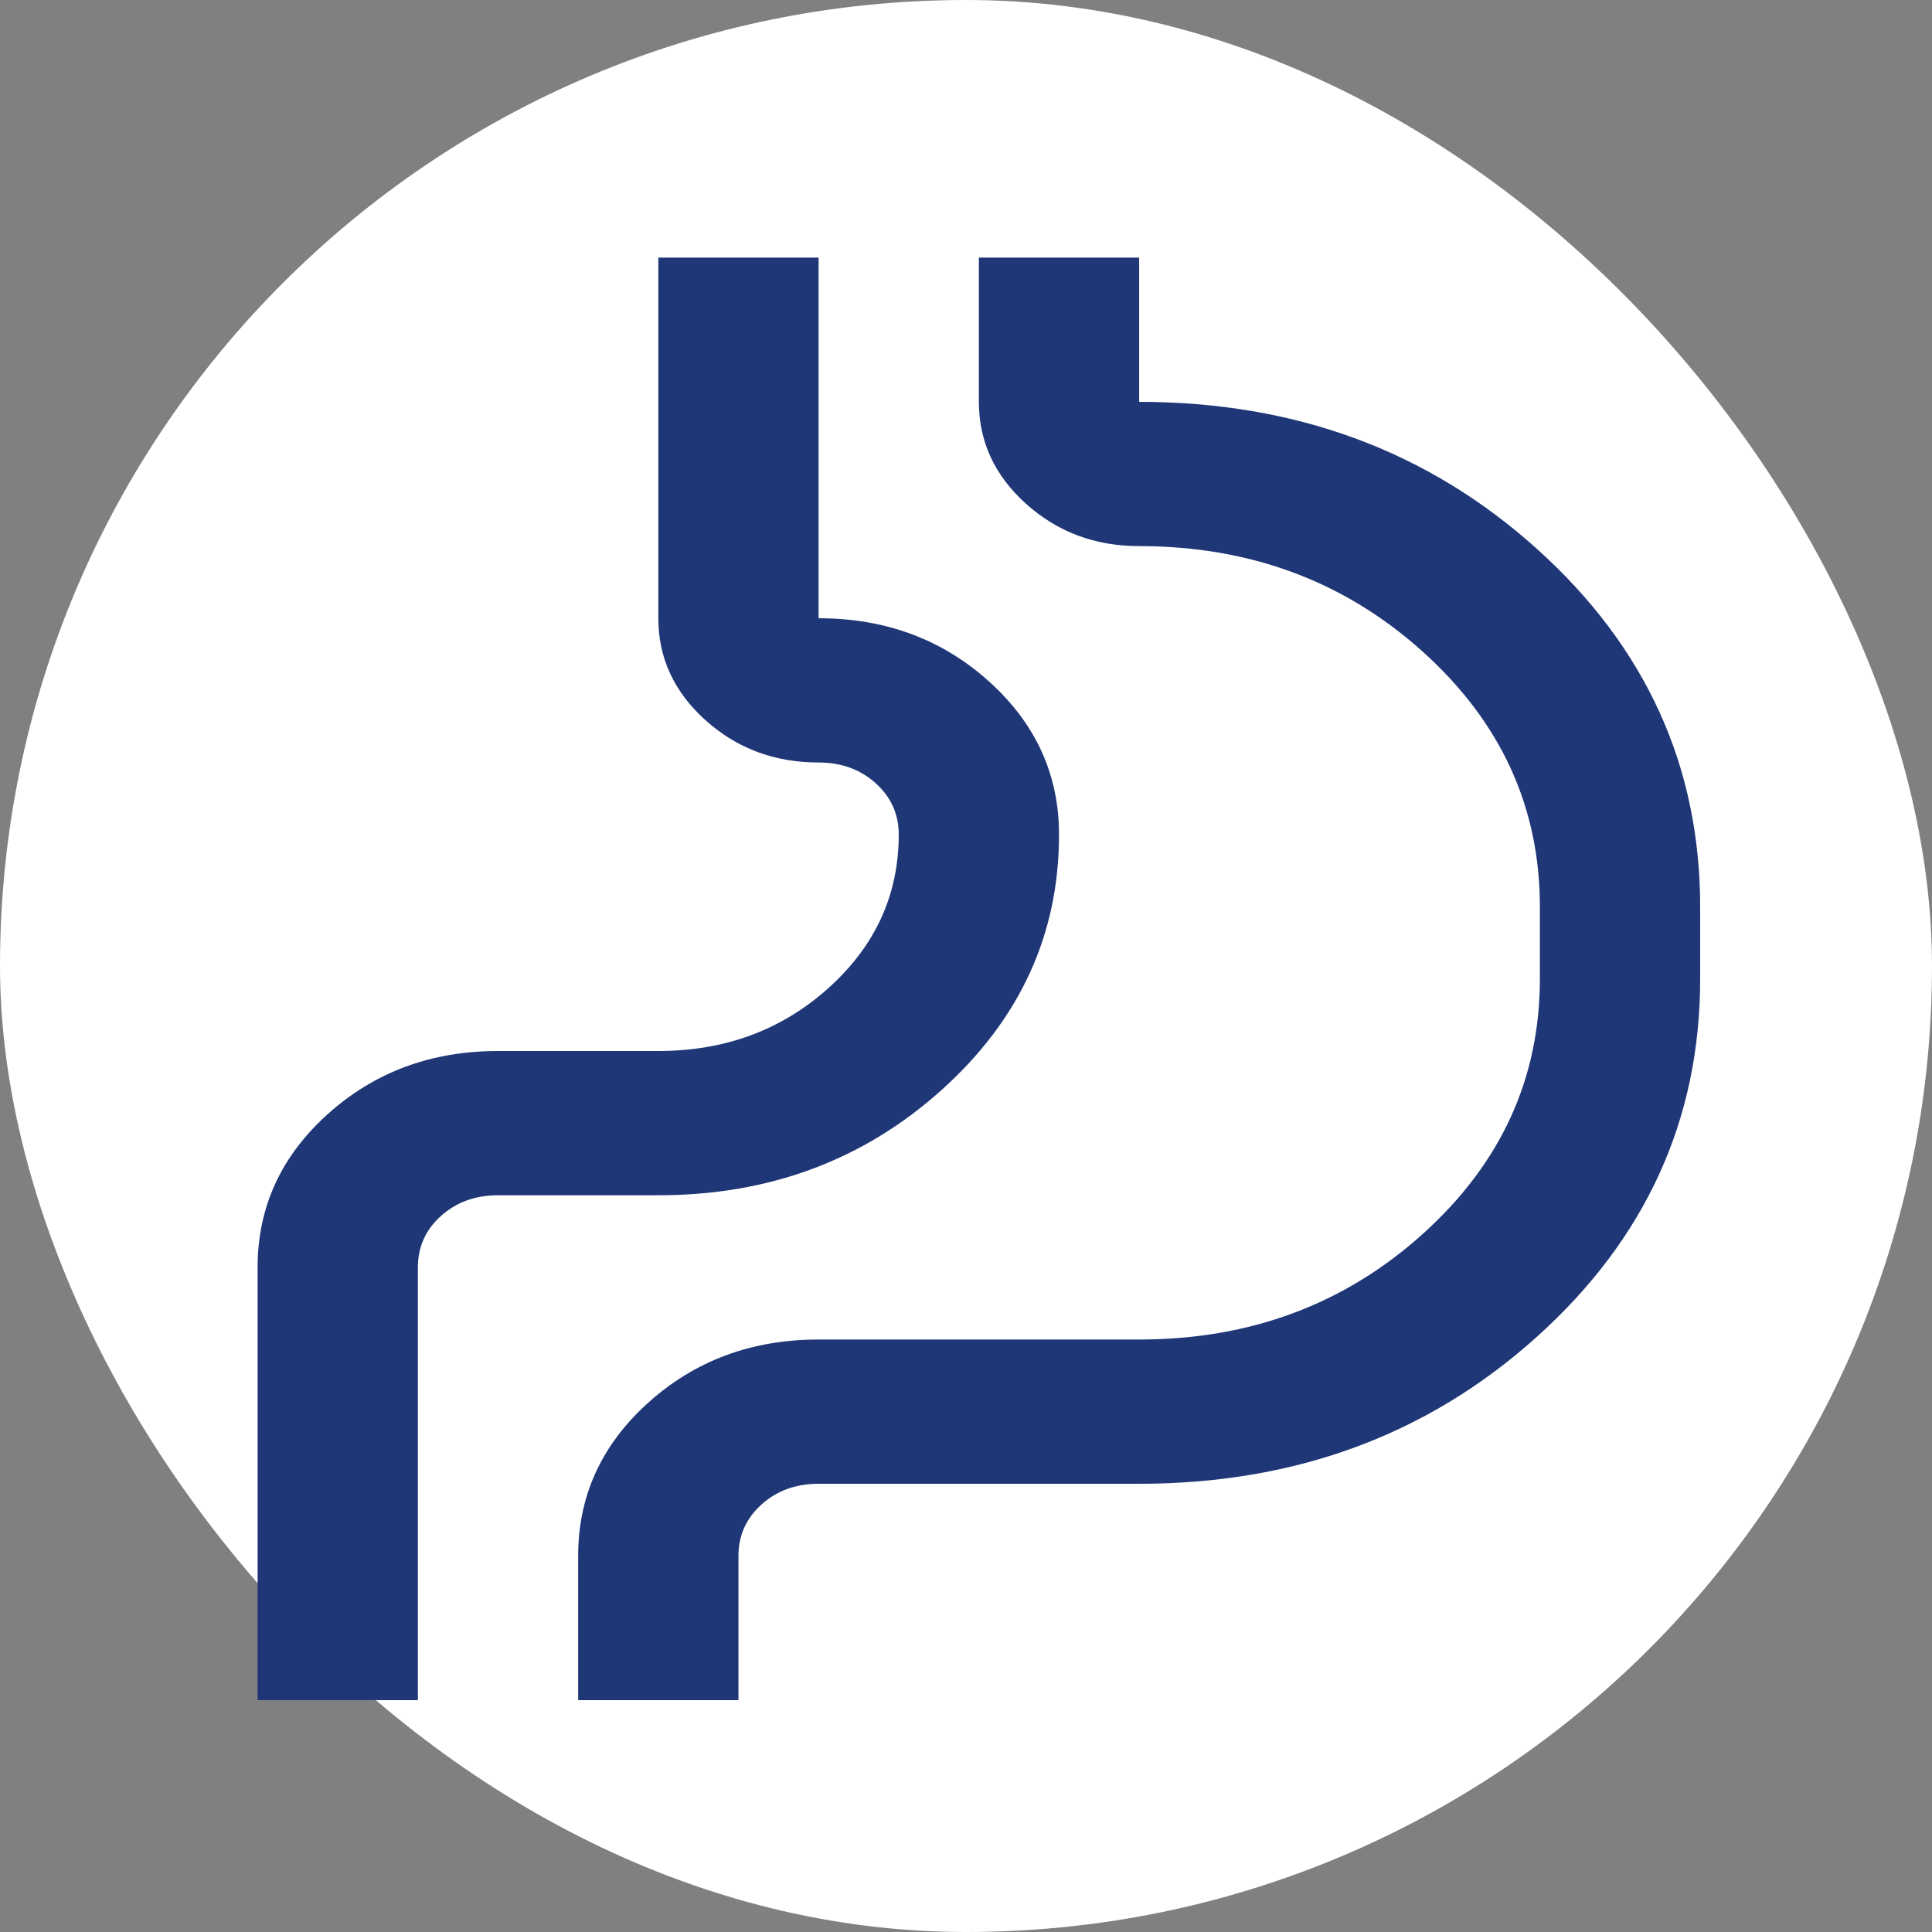 <svg width="75" height="75" viewBox="0 0 75 75" fill="none" xmlns="http://www.w3.org/2000/svg">
<rect x="0" y="0" width="75" height="75" fill="#808080" stroke="none"/>
<rect width="75" height="75" rx="37.5" fill="white"/>
<path d="M10 66V49.2C10 46.867 10.907 44.883 12.722 43.25C14.537 41.617 16.741 40.8 19.333 40.8H25.556C28.148 40.8 30.352 39.983 32.167 38.35C33.981 36.717 34.889 34.733 34.889 32.4C34.889 31.607 34.591 30.942 33.994 30.405C33.398 29.868 32.659 29.6 31.778 29.6C30.067 29.6 28.602 29.052 27.383 27.955C26.165 26.858 25.556 25.54 25.556 24V10H31.778V24C34.37 24 36.574 24.817 38.389 26.45C40.204 28.083 41.111 30.067 41.111 32.4C41.111 36.273 39.594 39.575 36.561 42.305C33.528 45.035 29.859 46.4 25.556 46.4H19.333C18.452 46.4 17.713 46.668 17.117 47.205C16.52 47.742 16.222 48.407 16.222 49.2V66H10ZM28.667 66H22.444V60.4C22.444 58.067 23.352 56.083 25.167 54.45C26.982 52.817 29.185 52 31.778 52H44.222C48.526 52 52.194 50.635 55.228 47.905C58.261 45.175 59.778 41.873 59.778 38V35.2C59.778 31.327 58.261 28.025 55.228 25.295C52.194 22.565 48.526 21.2 44.222 21.2C42.511 21.2 41.046 20.652 39.828 19.555C38.609 18.458 38 17.14 38 15.6V10H44.222V15.6C50.289 15.6 55.435 17.502 59.661 21.305C63.887 25.108 66 29.74 66 35.2V38C66 43.46 63.887 48.092 59.661 51.895C55.435 55.698 50.289 57.6 44.222 57.6H31.778C30.896 57.6 30.157 57.868 29.561 58.405C28.965 58.942 28.667 59.607 28.667 60.4V66Z" fill="#1F3777"/>
</svg>
